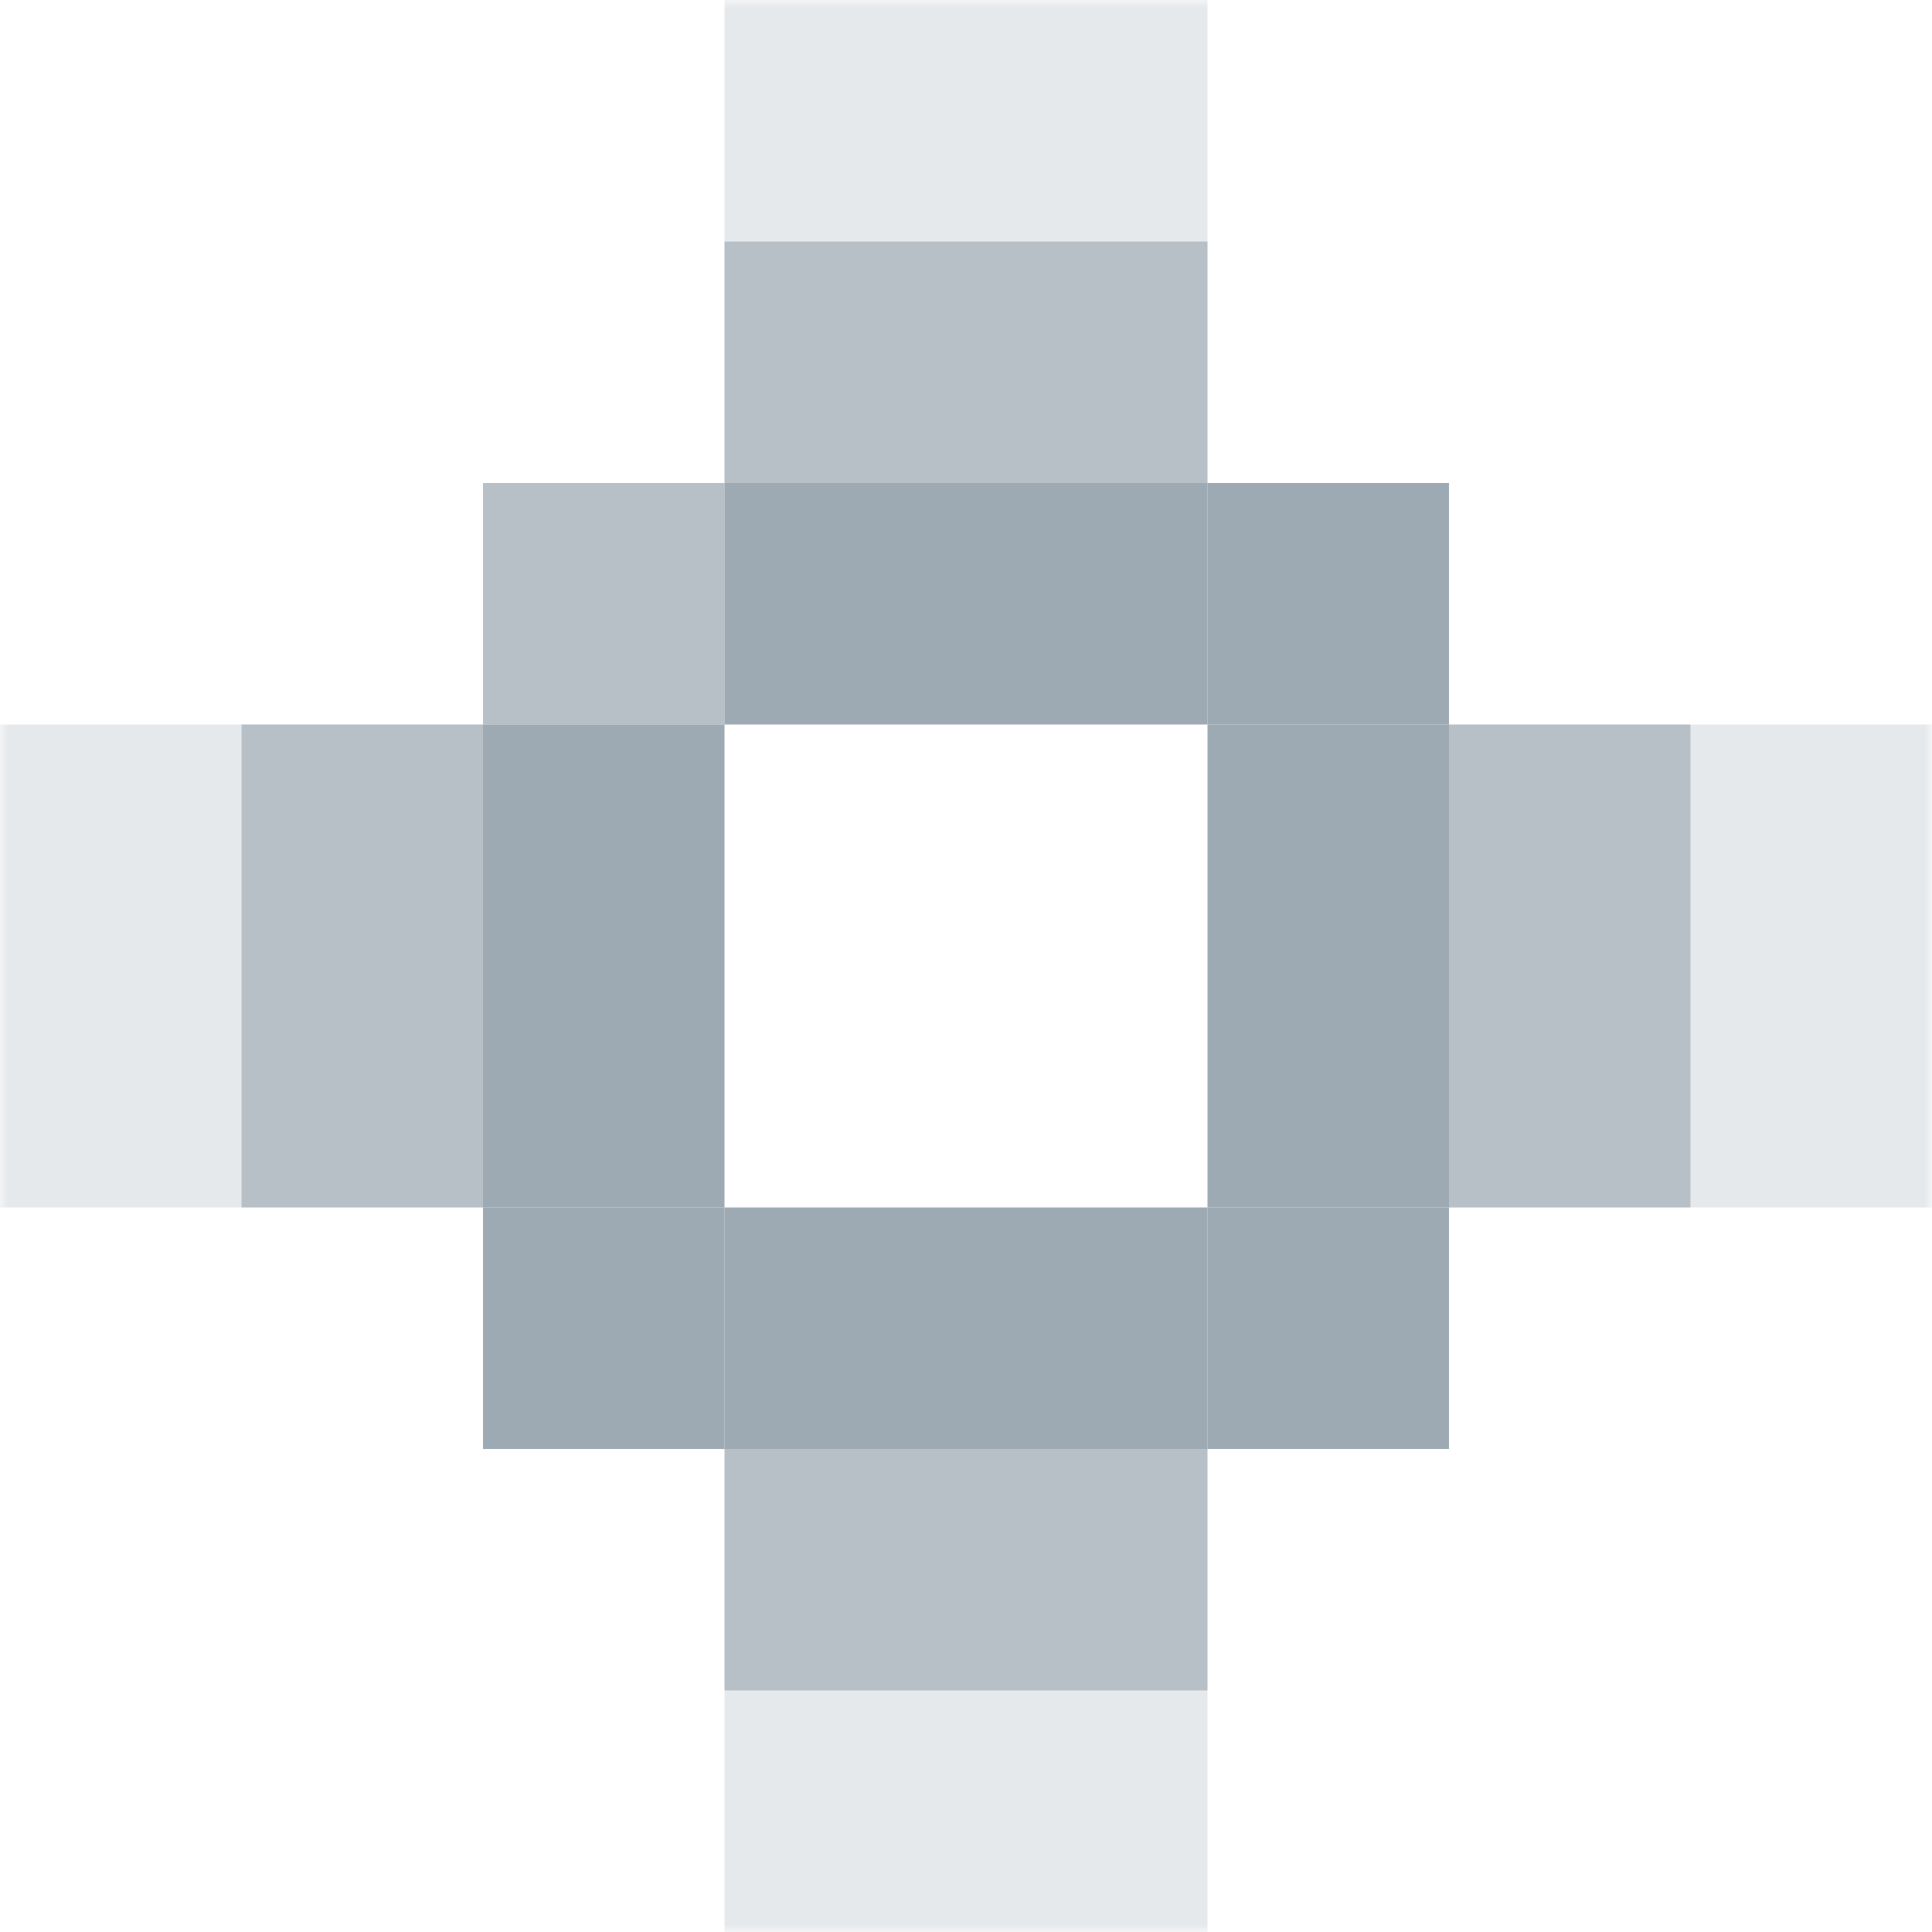 <svg width="128" height="128" viewBox="0 0 128 128" fill="none" xmlns="http://www.w3.org/2000/svg">
<mask id="mask0_12_64" style="mask-type:luminance" maskUnits="userSpaceOnUse" x="0" y="0" width="128" height="128">
<path d="M128 0H0V128H128V0Z" fill="white"/>
</mask>
<g mask="url(#mask0_12_64)">
<path id="path-to-animate" opacity="0.75" d="M48 48H32V32H48V48Z" fill="#9DAAB3"/>
<path id="path-to-animate" d="M49 64H32V48H48V64Z" fill="#9DAAB3"/>
<path id="path-to-animate" d="M49 80H32V64H48V80Z" fill="#9DAAB3"/>
<path id="path-to-animate" opacity="1.75" d="M48 96H32V80H48V96Z" fill="#9DAAB3"/>
<path id="path-to-animate" opacity="1.75" d="M96 48H80V32H96V48Z" fill="#9DAAB3"/>
<path id="path-to-animate" d="M97 64H80V48H96V64Z" fill="#9DAAB3"/>
<path id="path-to-animate" d="M97 80H80V64H96V80Z" fill="#9DAAB3"/>
<path id="path-to-animate" opacity="1.75" d="M96 96H80V80H96V96Z" fill="#9DAAB3"/>
<path id="path-to-animate" d="M65 96H48V80H64V96Z" fill="#9DAAB3"/>
<path id="path-to-animate" d="M81 96H64V80H80V96Z" fill="#9DAAB3"/>
<path id="path-to-animate" d="M65 48H48V32H64V48Z" fill="#9DAAB3"/>
<path id="path-to-animate" d="M81 48H64V32H80V48Z" fill="#9DAAB3"/>
<path id="path-to-animate" d="M65 0H48V16H64V0Z" fill="#9DAAB3" fill-opacity="0.25"/>
<path id="path-to-animate" d="M81 112H64V96H80V112Z" fill="#9DAAB3" fill-opacity="0.75"/>
<path id="path-to-animate" d="M113 64H96V80H112V64Z" fill="#9DAAB3" fill-opacity="0.75"/>
<path id="path-to-animate" d="M33 80H16V64H32V80Z" fill="#9DAAB3" fill-opacity="0.75"/>
<path id="path-to-animate" d="M81 16H64V32H80V16Z" fill="#9DAAB3" fill-opacity="0.75"/>
<path id="path-to-animate" d="M81 0H64V16H80V0Z" fill="#9DAAB3" fill-opacity="0.25"/>
<path id="path-to-animate" d="M65 128H48V112H64V128Z" fill="#9DAAB3" fill-opacity="0.25"/>
<path id="path-to-animate" d="M81 128H64V112H80V128Z" fill="#9DAAB3" fill-opacity="0.25"/>
<path id="path-to-animate" d="M129 48H112V64H128V48Z" fill="#9DAAB3" fill-opacity="0.25"/>
<path id="path-to-animate" d="M129 64H112V80H128V64Z" fill="#9DAAB3" fill-opacity="0.25"/>
<path id="path-to-animate" d="M17 80H0V64H16V80Z" fill="#9DAAB3" fill-opacity="0.25"/>
<path id="path-to-animate" d="M17 64H0V48H16V64Z" fill="#9DAAB3" fill-opacity="0.25"/>
<path id="path-to-animate" d="M65 16H48V32H64V16Z" fill="#9DAAB3" fill-opacity="0.75"/>
<path id="path-to-animate" d="M65 112H48V96H64V112Z" fill="#9DAAB3" fill-opacity="0.75"/>
<path id="path-to-animate" d="M113 48H96V64H112V48Z" fill="#9DAAB3" fill-opacity="0.75"/>
<path id="path-to-animate" d="M33 64H16V48H32V64Z" fill="#9DAAB3" fill-opacity="0.75"/>
</g>
</svg>
